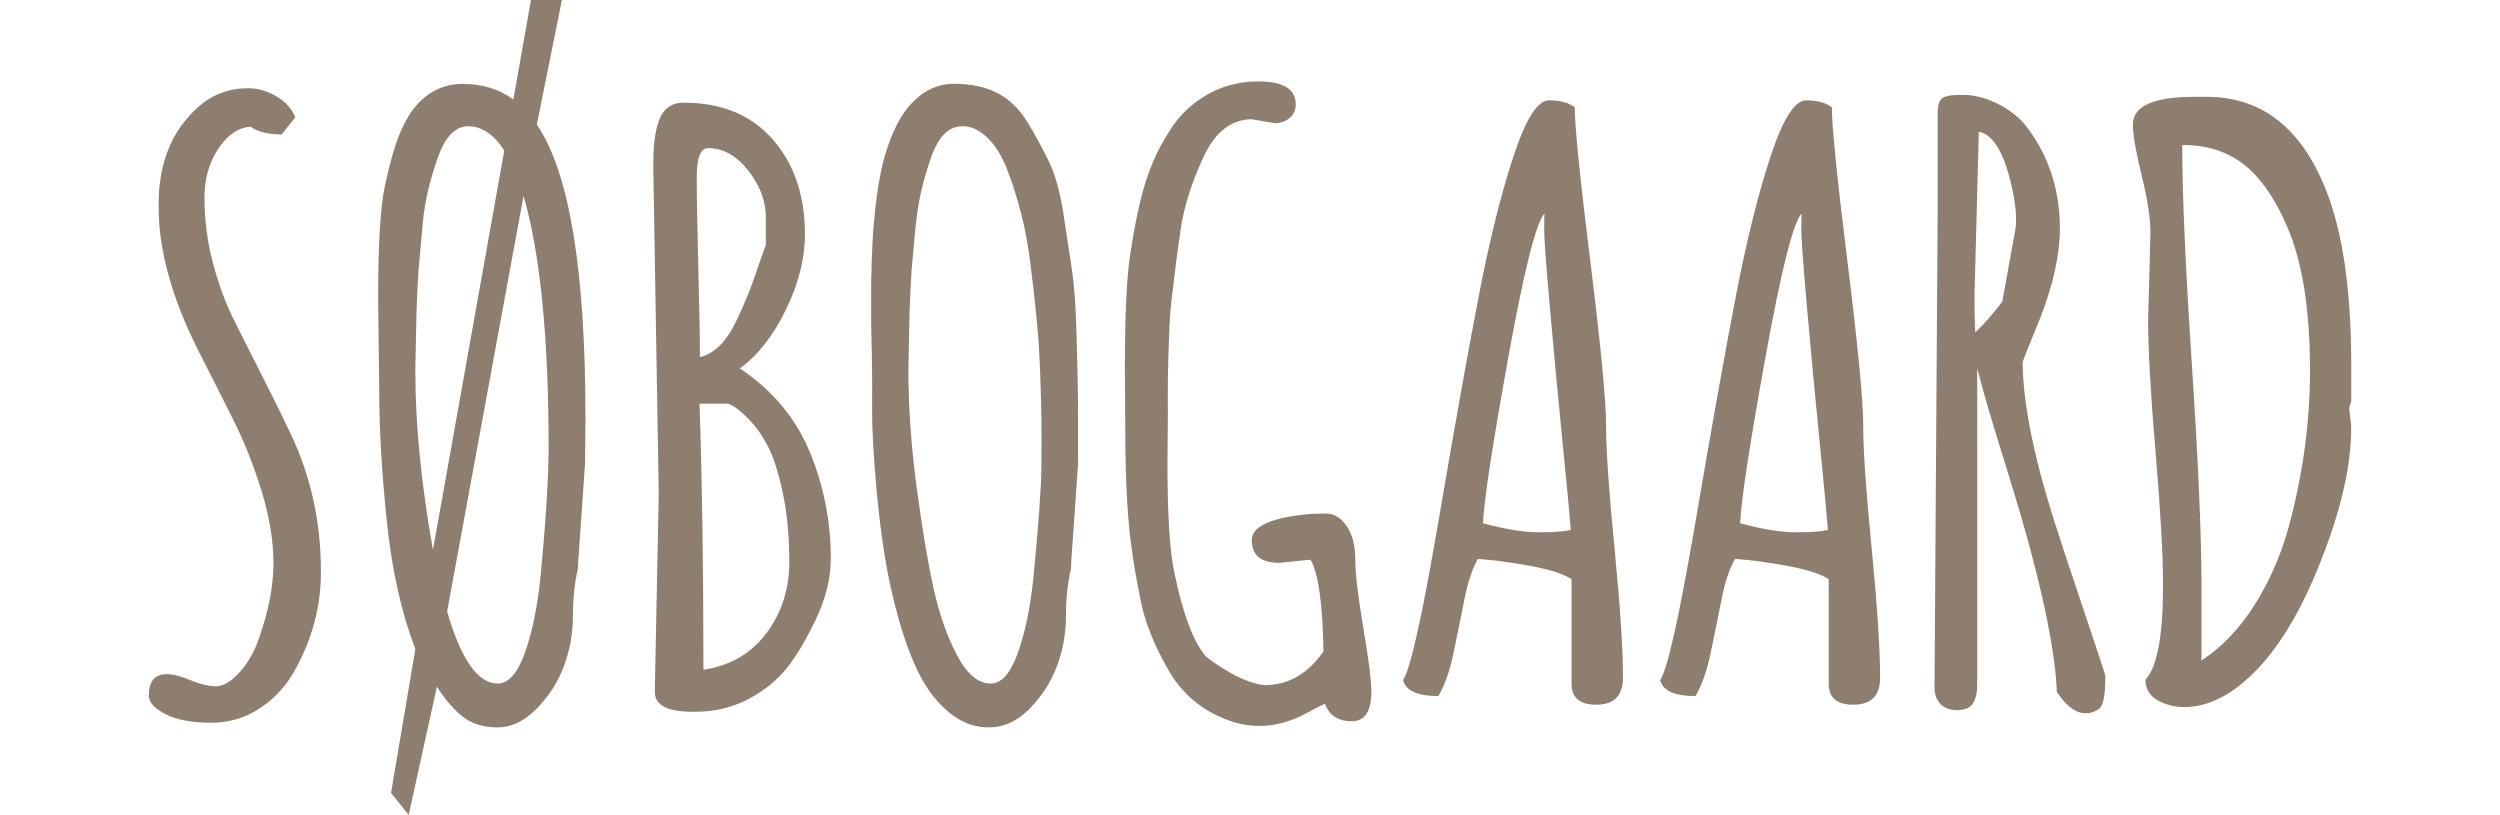 <?xml version="1.0" encoding="utf-8"?>
<!-- Generator: Adobe Illustrator 19.2.0, SVG Export Plug-In . SVG Version: 6.00 Build 0)  -->
<svg version="1.1" id="Layer_1" xmlns="http://www.w3.org/2000/svg" xmlns:xlink="http://www.w3.org/1999/xlink" x="0px" y="0px"
	 width="60px" height="19.557px" viewBox="0 0 60 19.557" style="enable-background:new 0 0 60 19.557;" xml:space="preserve">
<g>
	<path style="fill:#8E7E6F;" d="M3.571,16.697c0-0.345,0.144-0.518,0.433-0.518c0.145,0,0.334,0.049,0.569,0.146
		c0.235,0.098,0.439,0.146,0.611,0.146s0.359-0.11,0.56-0.33c0.201-0.219,0.357-0.492,0.471-0.818
		c0.232-0.664,0.348-1.265,0.348-1.801s-0.094-1.111-0.282-1.727c-0.188-0.614-0.417-1.191-0.687-1.73
		c-0.27-0.54-0.542-1.079-0.818-1.618C4.123,7.162,3.8,5.989,3.807,4.929C3.8,3.926,4.117,3.139,4.757,2.568
		c0.338-0.301,0.737-0.451,1.194-0.451c0.232,0,0.458,0.064,0.677,0.192c0.22,0.129,0.373,0.296,0.461,0.503L6.76,3.227
		c-0.32,0-0.571-0.062-0.752-0.188C5.77,3.063,5.563,3.176,5.387,3.377c-0.32,0.37-0.479,0.826-0.479,1.369s0.069,1.071,0.207,1.585
		c0.138,0.515,0.31,0.976,0.517,1.383C5.839,8.121,6.061,8.563,6.3,9.04c0.245,0.477,0.47,0.935,0.677,1.373
		c0.483,1.016,0.725,2.113,0.725,3.293c0.006,0.827-0.204,1.624-0.63,2.389c-0.201,0.364-0.477,0.663-0.828,0.898
		c-0.351,0.235-0.743,0.353-1.176,0.353c-0.464,0-0.829-0.068-1.096-0.206C3.705,17.001,3.571,16.854,3.571,16.697z"/>
	<path style="fill:#8E7E6F;" d="M14.042,11.109l-0.169,2.437v0.085c-0.082,0.357-0.123,0.743-0.123,1.156
		c0,0.414-0.072,0.814-0.216,1.2c-0.144,0.385-0.364,0.728-0.658,1.025c-0.295,0.297-0.605,0.446-0.932,0.446
		s-0.599-0.081-0.818-0.244c-0.219-0.163-0.433-0.408-0.64-0.734l-0.677,3.076L9.385,19.03l0.583-3.452
		c-0.333-0.866-0.56-1.882-0.682-3.048c-0.122-1.167-0.184-2.208-0.184-3.124L9.075,7.149c0-1.304,0.055-2.206,0.165-2.704
		c0.109-0.499,0.216-0.883,0.32-1.152s0.224-0.496,0.362-0.677c0.313-0.401,0.707-0.602,1.181-0.602s0.879,0.125,1.218,0.376
		L12.743,0h0.743l-0.602,2.991c0.777,1.135,1.167,3.478,1.167,7.027L14.042,11.109z M11.229,3.029
		c-0.307,0.006-0.549,0.26-0.724,0.762c-0.194,0.552-0.314,1.067-0.357,1.547c-0.044,0.479-0.079,0.867-0.104,1.162
		c-0.019,0.289-0.035,0.608-0.047,0.959C9.984,8.043,9.974,8.498,9.968,8.824v0.084c0,1.279,0.141,2.709,0.423,4.289l1.712-9.585
		C11.853,3.223,11.561,3.029,11.229,3.029z M12.565,4.703l-1.834,9.972c0.333,1.153,0.737,1.73,1.213,1.73
		c0.257,0,0.474-0.241,0.649-0.725c0.175-0.488,0.301-1.091,0.376-1.806c0.125-1.279,0.191-2.311,0.198-3.095
		C13.167,8.103,12.966,6.077,12.565,4.703z"/>
	<path style="fill:#8E7E6F;" d="M15.81,11.862l-0.131-7.826V3.922c0-0.689,0.106-1.128,0.32-1.317
		c0.106-0.094,0.241-0.141,0.404-0.141c0.916,0,1.63,0.295,2.145,0.884c0.514,0.59,0.771,1.349,0.771,2.276
		c0,0.583-0.154,1.188-0.461,1.816c-0.307,0.627-0.674,1.094-1.101,1.401c0.784,0.527,1.344,1.196,1.679,2.008
		c0.335,0.812,0.503,1.664,0.503,2.554c0,0.471-0.118,0.954-0.353,1.449c-0.235,0.495-0.47,0.891-0.706,1.186
		c-0.235,0.294-0.544,0.542-0.926,0.743c-0.383,0.2-0.803,0.301-1.261,0.301h-0.075c-0.602,0-0.903-0.16-0.903-0.48L15.81,11.862z
		 M16.995,3.556c-0.182,0-0.273,0.23-0.273,0.691s0.013,1.186,0.038,2.173c0.025,0.988,0.038,1.705,0.038,2.149
		c0.333-0.075,0.618-0.351,0.856-0.828c0.194-0.401,0.354-0.789,0.48-1.162s0.207-0.604,0.245-0.691V5.202
		c0-0.376-0.14-0.745-0.419-1.105C17.68,3.736,17.359,3.556,16.995,3.556z M18.397,15.192c0.364-0.489,0.546-1.054,0.546-1.693
		c0-0.641-0.054-1.203-0.16-1.689s-0.224-0.853-0.353-1.101c-0.129-0.248-0.278-0.459-0.447-0.635
		c-0.207-0.213-0.376-0.342-0.508-0.386h-0.687c0.062,1.775,0.094,3.904,0.094,6.387C17.528,15.976,18.033,15.681,18.397,15.192z"/>
	<path style="fill:#8E7E6F;" d="M25.875,11.109l-0.169,2.437v0.085c-0.082,0.357-0.123,0.743-0.123,1.156
		c0,0.414-0.072,0.814-0.216,1.2c-0.145,0.385-0.364,0.728-0.659,1.025c-0.294,0.297-0.618,0.446-0.969,0.446
		s-0.671-0.119-0.959-0.357s-0.527-0.544-0.715-0.917s-0.354-0.818-0.499-1.336c-0.145-0.518-0.256-1.022-0.334-1.515
		c-0.079-0.492-0.143-1.011-0.193-1.557c-0.075-0.834-0.111-1.481-0.108-1.942c0.003-0.461,0.001-0.856-0.004-1.186
		c-0.006-0.329-0.013-0.625-0.019-0.889c0-0.132,0-0.278,0-0.438c0-0.16,0-0.331,0-0.513c0.006-0.37,0.018-0.702,0.033-0.997
		s0.043-0.613,0.084-0.955s0.092-0.643,0.155-0.903c0.062-0.26,0.147-0.516,0.254-0.767c0.113-0.257,0.238-0.467,0.376-0.63
		c0.313-0.364,0.674-0.545,1.082-0.545s0.756,0.074,1.044,0.221c0.288,0.147,0.531,0.384,0.729,0.71
		c0.197,0.326,0.37,0.643,0.517,0.95s0.264,0.735,0.348,1.284c0.085,0.549,0.152,0.993,0.202,1.331
		c0.05,0.345,0.085,0.837,0.104,1.477c0.025,0.859,0.038,1.53,0.038,2.013V11.109z M24.168,4.059
		c-0.129-0.33-0.289-0.583-0.48-0.762s-0.381-0.268-0.569-0.268c-0.188,0-0.344,0.066-0.466,0.198s-0.226,0.318-0.311,0.56
		c-0.084,0.242-0.16,0.5-0.226,0.776c-0.066,0.276-0.116,0.594-0.15,0.955c-0.035,0.361-0.064,0.688-0.089,0.983
		c-0.019,0.289-0.035,0.608-0.047,0.959c-0.013,0.583-0.022,1.038-0.028,1.364v0.084c0,0.859,0.065,1.786,0.197,2.78
		c0.132,0.995,0.268,1.808,0.409,2.441c0.141,0.634,0.331,1.171,0.569,1.613c0.238,0.442,0.504,0.663,0.799,0.663
		c0.257,0,0.474-0.241,0.649-0.725c0.175-0.488,0.301-1.091,0.376-1.806c0.125-1.279,0.189-2.178,0.193-2.695
		c0.003-0.518,0.003-0.896,0-1.134c-0.003-0.238-0.013-0.584-0.028-1.04c-0.016-0.455-0.042-0.881-0.08-1.279
		c-0.038-0.398-0.086-0.838-0.146-1.322c-0.06-0.482-0.138-0.912-0.235-1.289C24.409,4.741,24.297,4.388,24.168,4.059z"/>
	<path style="fill:#8E7E6F;" d="M31.453,13.433l-0.752,0.075c-0.439,0-0.659-0.182-0.659-0.545c0-0.313,0.414-0.518,1.242-0.612
		c0.163-0.018,0.342-0.027,0.537-0.027c0.194,0,0.36,0.1,0.499,0.301c0.138,0.201,0.207,0.469,0.207,0.804
		c0,0.336,0.064,0.883,0.193,1.642c0.129,0.759,0.193,1.271,0.193,1.533c0,0.471-0.158,0.706-0.475,0.706
		c-0.316,0-0.528-0.135-0.635-0.404v-0.02c-0.075,0.032-0.216,0.104-0.423,0.217c-0.389,0.213-0.774,0.32-1.157,0.32
		c-0.276,0-0.552-0.057-0.828-0.17c-0.589-0.232-1.041-0.624-1.354-1.176c-0.339-0.583-0.562-1.142-0.668-1.675
		c-0.106-0.532-0.179-0.953-0.216-1.26c-0.044-0.314-0.079-0.672-0.104-1.073c-0.031-0.508-0.047-1.119-0.047-1.834l-0.009-1.42
		c0-1.242,0.041-2.132,0.122-2.671c0.082-0.539,0.165-0.981,0.25-1.326c0.084-0.345,0.183-0.651,0.296-0.917
		c0.113-0.266,0.251-0.525,0.414-0.776c0.163-0.257,0.351-0.467,0.564-0.63c0.458-0.364,0.981-0.544,1.571-0.541
		c0.589,0.003,0.884,0.187,0.884,0.55c0,0.138-0.05,0.248-0.15,0.33c-0.101,0.082-0.22,0.122-0.357,0.122l-0.555-0.094
		c-0.483,0.006-0.862,0.298-1.138,0.875C28.6,4.368,28.412,4.97,28.33,5.541s-0.141,1.032-0.179,1.383
		c-0.05,0.345-0.082,0.737-0.094,1.176c-0.025,0.608-0.035,1.217-0.028,1.825l-0.01,1.194c0,1.23,0.055,2.104,0.165,2.625
		c0.109,0.521,0.224,0.935,0.343,1.242c0.113,0.313,0.25,0.57,0.414,0.771c0.533,0.407,1,0.636,1.402,0.687
		c0.571,0,1.044-0.27,1.42-0.81C31.745,14.493,31.642,13.759,31.453,13.433z"/>
	<path style="fill:#8E7E6F;" d="M38.311,16.913c-0.395,0-0.593-0.166-0.593-0.498v-2.512c-0.182-0.125-0.51-0.232-0.983-0.32
		c-0.474-0.087-0.896-0.144-1.265-0.169c-0.132,0.226-0.24,0.552-0.325,0.979s-0.172,0.855-0.263,1.288
		c-0.091,0.434-0.212,0.775-0.362,1.025c-0.502,0-0.784-0.128-0.847-0.385c0.175-0.251,0.461-1.534,0.856-3.848
		c0.395-2.314,0.72-4.125,0.974-5.433s0.528-2.407,0.823-3.297c0.294-0.89,0.577-1.335,0.847-1.335c0.27,0,0.477,0.056,0.621,0.169
		c0,0.458,0.125,1.697,0.376,3.716c0.25,2.02,0.376,3.326,0.376,3.918c0,0.593,0.067,1.577,0.203,2.954
		c0.135,1.376,0.202,2.409,0.202,3.1C38.951,16.697,38.737,16.913,38.311,16.913z M37.502,10.625
		c-0.113-1.138-0.215-2.223-0.306-3.255c-0.091-1.031-0.136-1.656-0.136-1.872s0.003-0.34,0.009-0.372
		c-0.201,0.207-0.491,1.358-0.87,3.453S35.617,12,35.592,12.558c0.533,0.145,0.98,0.217,1.34,0.217c0.361,0,0.616-0.02,0.767-0.057
		C37.681,12.461,37.615,11.763,37.502,10.625z"/>
	<path style="fill:#8E7E6F;" d="M44.482,16.913c-0.395,0-0.593-0.166-0.593-0.498v-2.512c-0.182-0.125-0.51-0.232-0.983-0.32
		c-0.474-0.087-0.896-0.144-1.265-0.169c-0.132,0.226-0.24,0.552-0.325,0.979s-0.172,0.855-0.263,1.288
		c-0.091,0.434-0.212,0.775-0.362,1.025c-0.502,0-0.784-0.128-0.847-0.385c0.175-0.251,0.461-1.534,0.856-3.848
		c0.395-2.314,0.72-4.125,0.974-5.433s0.528-2.407,0.823-3.297c0.294-0.89,0.577-1.335,0.847-1.335c0.27,0,0.477,0.056,0.621,0.169
		c0,0.458,0.125,1.697,0.376,3.716c0.25,2.02,0.376,3.326,0.376,3.918c0,0.593,0.067,1.577,0.203,2.954
		c0.135,1.376,0.202,2.409,0.202,3.1C45.122,16.697,44.908,16.913,44.482,16.913z M43.673,10.625
		c-0.113-1.138-0.215-2.223-0.306-3.255c-0.091-1.031-0.136-1.656-0.136-1.872s0.003-0.34,0.009-0.372
		c-0.201,0.207-0.491,1.358-0.87,3.453S41.788,12,41.763,12.558c0.533,0.145,0.98,0.217,1.34,0.217c0.361,0,0.616-0.02,0.767-0.057
		C43.852,12.461,43.786,11.763,43.673,10.625z"/>
	<path style="fill:#8E7E6F;" d="M46.429,16.358l0.075-11.297V2.69c0-0.151,0.031-0.257,0.094-0.32
		c0.063-0.063,0.228-0.094,0.494-0.094s0.536,0.064,0.809,0.193c0.272,0.128,0.503,0.299,0.691,0.513
		c0.182,0.226,0.338,0.477,0.47,0.752c0.25,0.533,0.376,1.113,0.376,1.74c0,0.627-0.157,1.345-0.471,2.154
		c-0.038,0.088-0.113,0.273-0.226,0.555s-0.179,0.448-0.198,0.499c0.006,0.953,0.248,2.191,0.725,3.715
		c0.163,0.516,0.395,1.219,0.696,2.112c0.301,0.894,0.489,1.46,0.564,1.698v0.047c0,0.433-0.05,0.686-0.15,0.758
		c-0.101,0.071-0.207,0.107-0.32,0.107c-0.238,0-0.47-0.172-0.696-0.518v-0.065c-0.062-1.166-0.464-2.932-1.204-5.296
		c-0.338-1.079-0.574-1.878-0.705-2.399v7.591c0,0.194-0.035,0.345-0.104,0.451c-0.069,0.107-0.195,0.16-0.376,0.16
		c-0.182,0-0.318-0.052-0.409-0.155s-0.136-0.23-0.136-0.381V16.358z M47.492,3.161l-0.104,3.932c0,0.395,0.006,0.69,0.019,0.884
		c0.22-0.207,0.436-0.455,0.649-0.743l0.301-1.665c0.019-0.088,0.028-0.188,0.028-0.301c0-0.307-0.063-0.68-0.188-1.119
		C48.022,3.546,47.787,3.217,47.492,3.161z"/>
	<path style="fill:#8E7E6F;" d="M56.382,9.83l0.047,0.404c0.006,0.91-0.235,1.981-0.724,3.218c-0.552,1.41-1.204,2.411-1.957,3
		c-0.427,0.339-0.866,0.512-1.317,0.518c-0.239,0-0.455-0.055-0.649-0.164c-0.194-0.11-0.292-0.274-0.292-0.494
		c0.282-0.295,0.423-1.051,0.423-2.268c0-0.715-0.06-1.777-0.179-3.188s-0.179-2.468-0.179-3.17l0.056-2.107
		c0-0.338-0.07-0.795-0.211-1.369s-0.211-0.98-0.211-1.218c0-0.445,0.492-0.668,1.477-0.668h0.292c1.311,0,2.261,0.734,2.851,2.201
		c0.414,1.022,0.621,2.434,0.621,4.233v0.894C56.397,9.708,56.382,9.768,56.382,9.83z M52.835,14.007v1.844
		c0.483-0.313,0.903-0.751,1.261-1.312c0.357-0.562,0.63-1.174,0.818-1.839c0.351-1.273,0.526-2.543,0.526-3.81
		c0-1.455-0.182-2.602-0.545-3.443c-0.37-0.865-0.828-1.436-1.374-1.712c-0.338-0.175-0.721-0.26-1.147-0.254v0.019
		c0,1.161,0.077,2.907,0.23,5.24S52.835,12.827,52.835,14.007z"/>
</g>
</svg>
